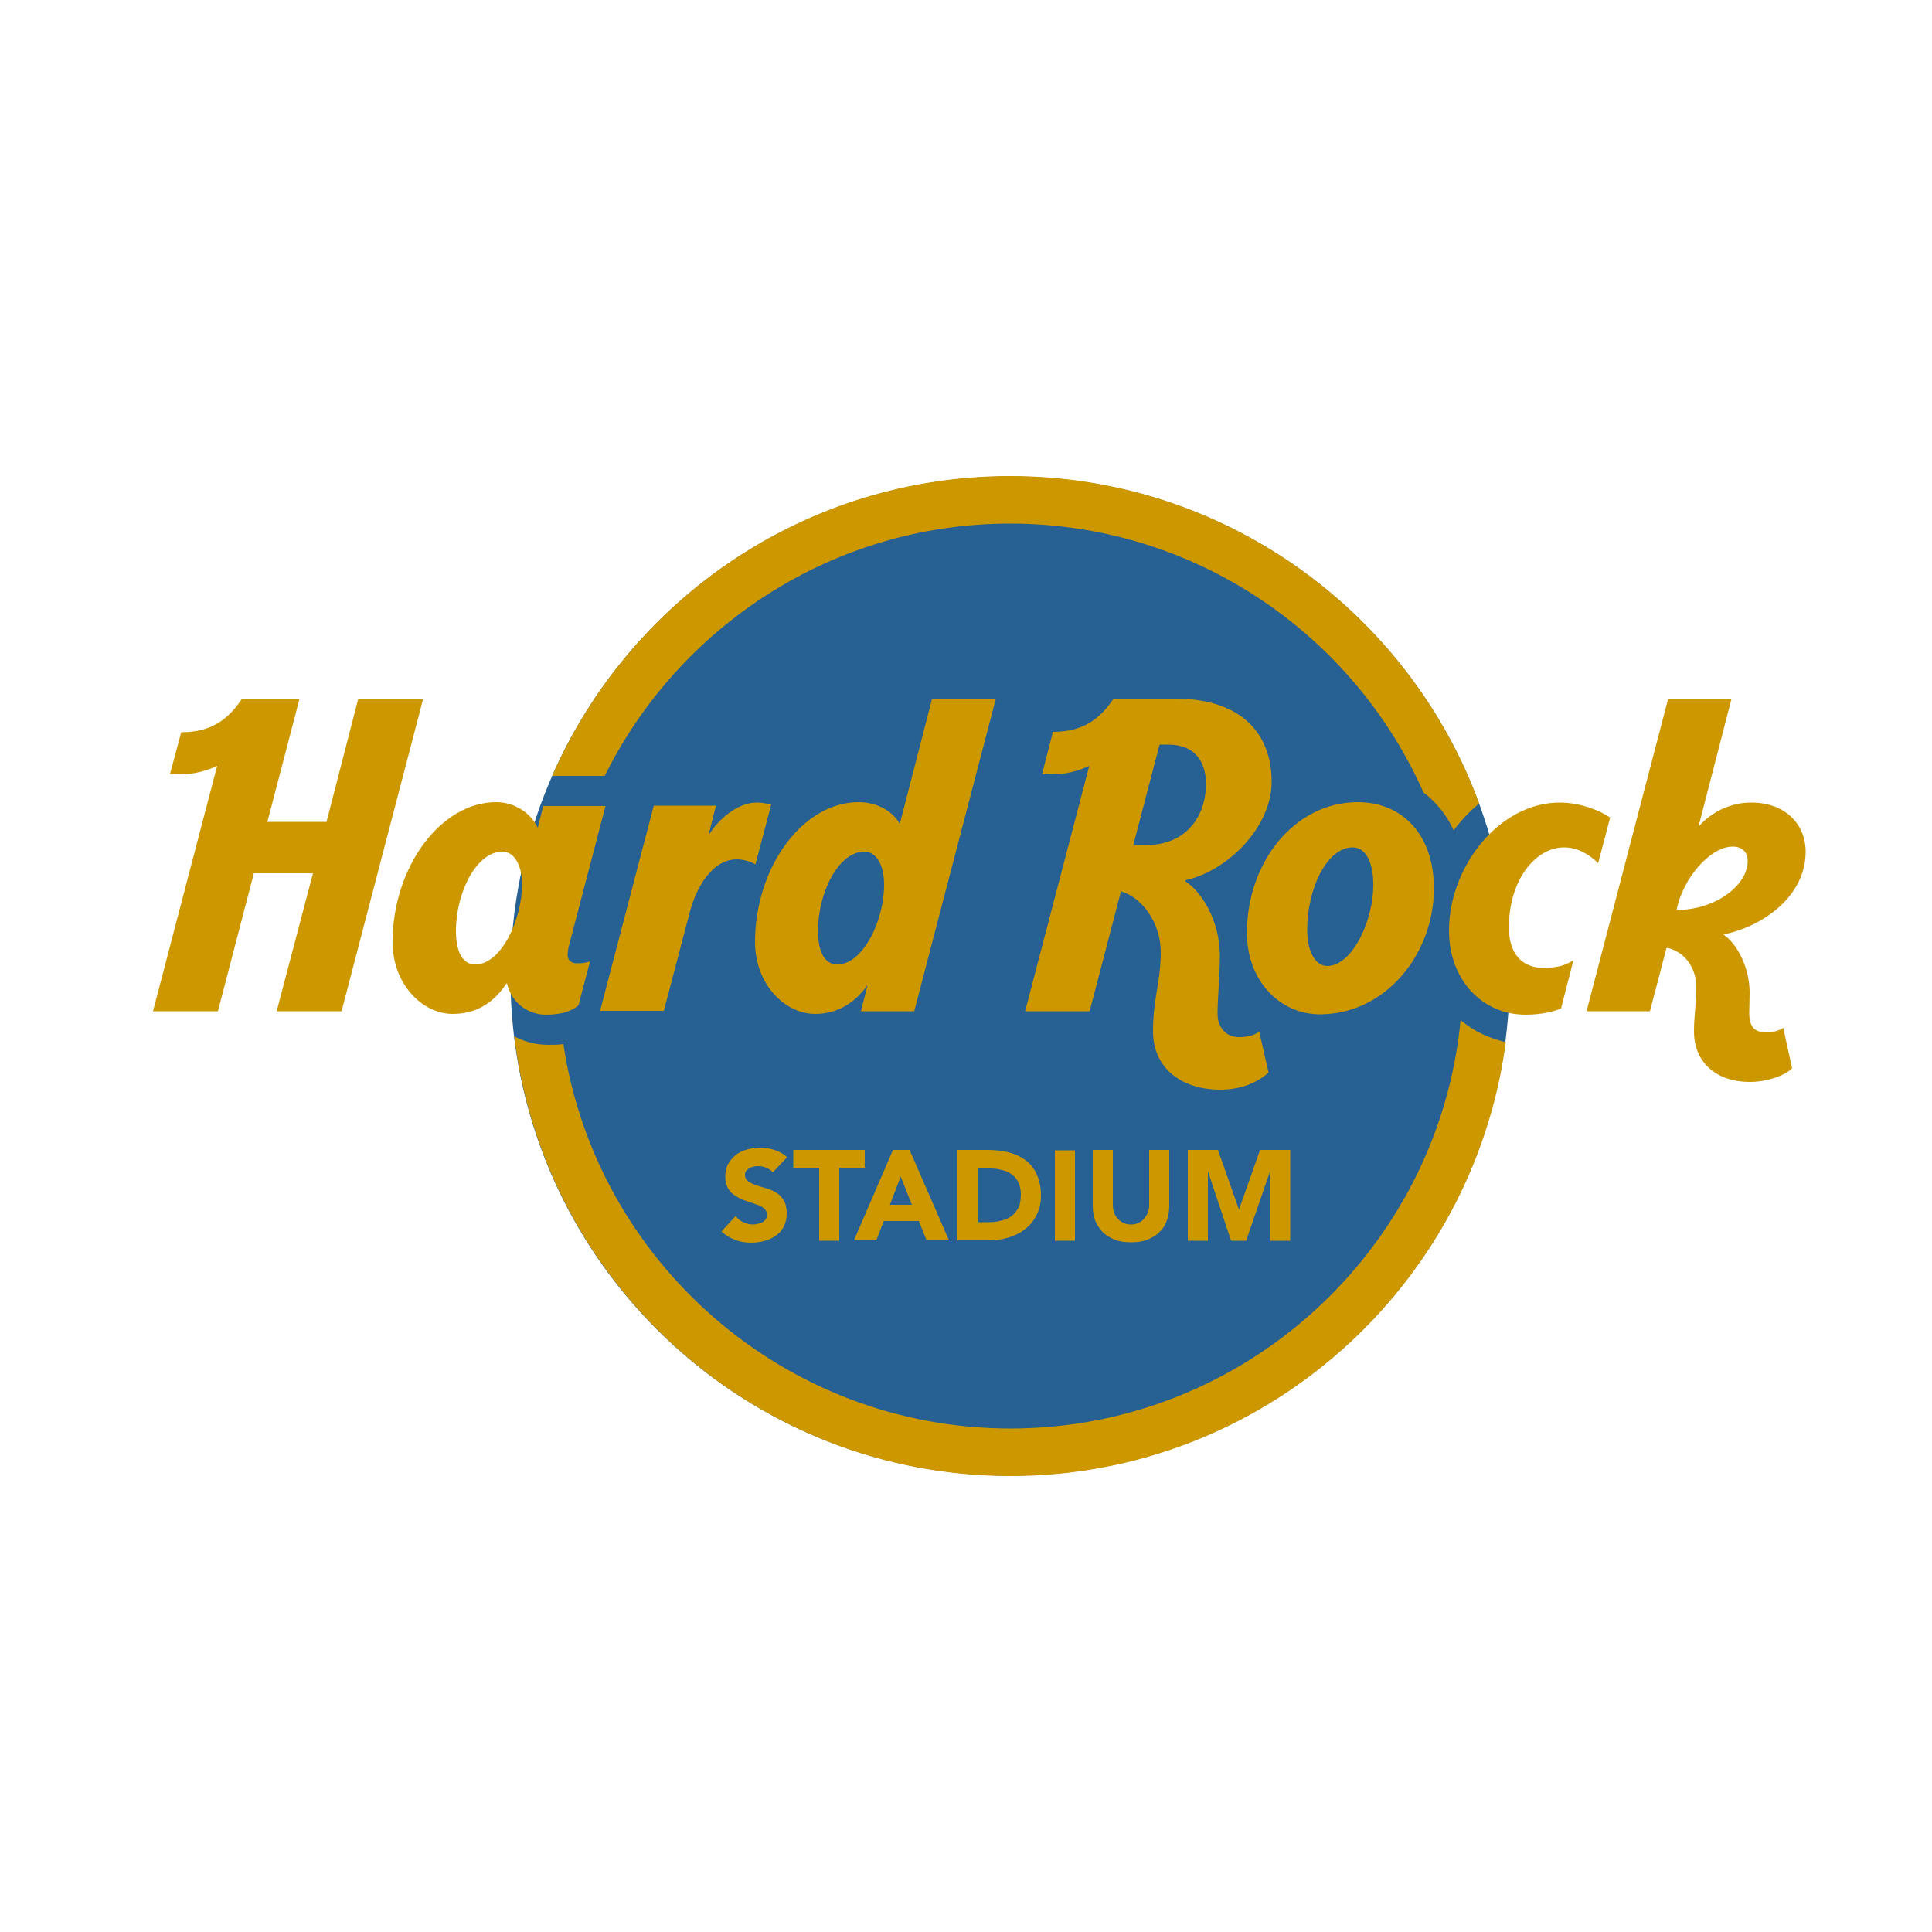 <?xml version="1.0" encoding="utf-8"?>
<!-- Generator: Adobe Illustrator 19.2.1, SVG Export Plug-In . SVG Version: 6.00 Build 0)  -->
<svg version="1.1" id="hardrock-stadium" xmlns="http://www.w3.org/2000/svg" xmlns:xlink="http://www.w3.org/1999/xlink" x="0px"
	 y="0px" viewBox="0 0 500 500" style="enable-background:new 0 0 500 500;" xml:space="preserve">
<style type="text/css">
	.st0{fill-rule:evenodd;clip-rule:evenodd;fill:#276092;}
	.st1{fill:#CD9700;}
</style>
<path id="base-circle" class="st0" d="M390.7,252.6c0,71.4-57.9,129.3-129.3,129.3c-71.4,0-129.3-57.9-129.3-129.3
	c0-71.4,57.9-129.3,129.3-129.3C332.8,123.3,390.7,181.2,390.7,252.6"/>
<g id="gold-circles">
	<path id="gold-circle-bottom" class="st1" d="M378,264c-5.7,59.2-55.8,105.7-116.5,105.7c-58.6,0-107.3-43.3-115.7-99.5
		c-1.2,0.2-2.5,0.2-3.9,0.2c-3.2,0-6.2-0.8-8.8-2.2c7.7,64,62.3,113.8,128.4,113.8c65.5,0,119.8-49,128.2-112.3
		C385.3,268.7,381.3,266.8,378,264"/>
	<path id="gold-circle-top" class="st1" d="M156.5,200.8c19.1-38.6,59-65.3,104.9-65.3c47.7,0,88.8,28.6,107,69.6
		c3.3,2.5,6,5.8,7.8,9.8c1.9-2.6,4.2-4.9,6.6-7c-18.2-49.4-65.8-84.7-121.4-84.7c-52.9,0-98.5,31.9-118.5,77.6H156.5z"/>
</g>
<g id="type">
	<g id="hardrock_1_">
		<path id="k" class="st1" d="M457.2,267.2c-3.3,0-4.5-1.7-4.5-5c0-1.8,0.1-3.2,0.1-5.3c0-6.1-2.9-12.3-6.7-15v-0.1
			c9.4-1.8,21.2-9.4,21.2-21.4c0-6.9-5.1-12.7-14.1-12.7c-5.3,0-10.2,2.4-13.5,6.1h-0.1l8.5-32.9h-16.4l-21.1,80.8H427l4.3-16.4
			c3.9,0.6,7.7,4.5,7.7,10.1c0,4.6-0.6,7.3-0.6,11.5c0,8,5.7,13.1,14.5,13.1c4.1,0,8.6-1.4,10.9-3.5l-2.3-10.5
			C460.6,266.7,458.7,267.2,457.2,267.2 M433.9,235.5c1.6-8.2,8.7-16.4,14.5-16.4c2.5,0,3.9,1.4,3.9,3.8
			C452.3,229,444.1,235.5,433.9,235.5z"/>
		<path id="c" class="st1" d="M390.5,240c0-12.3,6.9-20.7,14.3-20.7c3.8,0,6.9,2.2,8.8,4.1l3.1-11.8c-2.5-1.8-7.8-3.9-13-3.9
			c-15.8,0-28.7,16.7-28.7,33.1c0,12.9,8.7,21.8,19.8,21.8c4.4,0,7.4-0.9,9.2-1.6l3.2-12.5c-2.1,1.4-4.4,2-8.1,2
			C393.9,250.3,390.5,246.9,390.5,240"/>
		<path id="o" class="st1" d="M351.4,207.6c-16.5,0-28.7,15.7-28.7,33.8c0,12.4,8.5,21.1,18.9,21.1c16.9,0,29.5-15.5,29.5-32.6
			C371.1,216,362.9,207.6,351.4,207.6 M343.5,250c-2.9,0-5.2-3.4-5.2-9.4c0-10.6,5.1-21.3,11.8-21.3c3.5,0,5.3,4.2,5.3,9.5
			C355.5,238.3,349.9,250,343.5,250z"/>
		<path id="r-uppercase" class="st1" d="M320.6,268.4c-3.2,0-5.5-2.4-5.5-6c0-4.5,0.6-9.6,0.6-15c0-9.6-5.1-16.9-8.9-19.3l0-0.3
			c10.9-2.4,22.3-13.7,22.3-25.5c0-12.4-7.8-21.5-25-21.5h-15.9c-3.6,5.3-7.9,8.6-15.7,8.6l-2.8,10.9c0.9,0.1,1.8,0.1,2.8,0.1
			c3.1,0,6.5-0.8,9.4-2.2l-16.6,63.5H282l8.1-31c5.3,1.4,10.3,8.1,10.3,15.6c0,8-2,12-2,20.6c0,9.4,7.2,15.1,17.4,15.1
			c5.7,0,9.7-2,12.5-4.4l-2.4-10.6C324.6,267.9,323,268.4,320.6,268.4 M296.7,218.7h-3.4l6.8-26h2.2c7.1,0,9.8,4.6,9.8,10.2
			C312.1,211.2,307,218.7,296.7,218.7z"/>
		<path id="d" class="st1" d="M232.9,213.1h-0.1c-1.7-3-5.6-5.5-10.6-5.5c-14.5,0-26.8,16.9-26.8,36.2c0,10.8,7.6,18.6,15.6,18.6
			c6.5,0,10.8-3.7,13.4-7.3h0.1l-1.7,6.6h13.8l21.1-80.8h-16.5L232.9,213.1z M216.7,249.6c-3.2,0-5-3.1-5-8.7
			c0-9.9,5.3-20.5,12-20.5c3,0,5.1,3.3,5.1,8.5C228.9,238,223.4,249.6,216.7,249.6z"/>
		<path id="r-lowercase" class="st1" d="M195.8,207.7c-5,0-10,4.5-12.3,8.3h-0.1l1.9-7.5h-16.1l-13.9,53.1h16.5l6.6-25.1
			c1.7-6.8,5.9-14.1,12.3-14.1c1.8,0,3.6,0.6,4.8,1.3l4.1-15.5C198.5,208,197.3,207.7,195.8,207.7"/>
		<path id="a" class="st1" d="M146.9,247.1c0-0.5,0.1-1.1,0.2-1.8l9.6-36.7h-16.1l-1.4,5.5h-0.1c-1.5-3.2-5.4-6.5-10.7-6.5
			c-14.4,0-26.8,16.9-26.8,36.2c0,10.8,7.6,18.6,15.6,18.6c7.1,0,11.3-4,13.9-7.9h0.1c1.3,5.5,5.9,8.1,10.1,8.1
			c4.5,0,6.8-1.1,8.4-2.4l3-11.4c-0.8,0.3-1.8,0.5-3.1,0.5C147.8,249.4,146.9,248.5,146.9,247.1 M123,249.6c-3.2,0-5-3.1-5-8.7
			c0-9.9,5.3-20.5,12-20.5c3,0,5.1,3.3,5.1,8.5C135.1,238,129.7,249.6,123,249.6z"/>
		<path id="h" class="st1" d="M92.7,180.9l-8.2,31.8H69.2l8.3-31.8H62.6c-3.6,5.3-7.9,8.6-15.7,8.6L44,200.3
			c0.9,0.1,1.8,0.1,2.8,0.1c3.1,0,6.5-0.8,9.4-2.2l-16.6,63.5h16.8l9.3-35.7H81l-9.4,35.7h16.8l21.1-80.8H92.7z"/>
	</g>
	<g id="stadium">
		<polygon class="st1" points="307.4,297.6 315.2,297.6 320.6,312.9 320.7,312.9 326.1,297.6 333.9,297.6 333.9,321.1 328.7,321.1 
			328.7,303.1 328.7,303.1 322.5,321.1 318.6,321.1 312.6,303.1 312.6,303.1 312.6,321.1 307.4,321.1 		"/>
		<path class="st1" d="M302.6,312c0,1.4-0.2,2.7-0.6,3.8c-0.4,1.2-1,2.2-1.9,3c-0.8,0.9-1.9,1.5-3.1,2c-1.2,0.5-2.7,0.7-4.3,0.7
			c-1.6,0-3.1-0.2-4.3-0.7c-1.2-0.5-2.3-1.2-3.1-2c-0.8-0.9-1.5-1.9-1.9-3c-0.4-1.2-0.6-2.5-0.6-3.8v-14.4h5.2v14.2
			c0,0.7,0.1,1.4,0.3,2c0.2,0.6,0.6,1.2,1,1.6c0.4,0.5,0.9,0.8,1.5,1.1c0.6,0.3,1.2,0.4,1.9,0.4c0.7,0,1.3-0.1,1.9-0.4
			c0.6-0.3,1.1-0.6,1.5-1.1c0.4-0.5,0.7-1,1-1.6c0.2-0.6,0.3-1.3,0.3-2v-14.2h5.2V312z"/>
		<rect x="273" y="297.7" class="st1" width="5.2" height="23.4"/>
		<path class="st1" d="M247.9,297.6h7.7c1.9,0,3.7,0.2,5.3,0.6c1.7,0.4,3.2,1.1,4.4,2c1.3,0.9,2.3,2.2,3,3.7
			c0.7,1.5,1.1,3.3,1.1,5.5c0,1.9-0.4,3.6-1.1,5c-0.7,1.4-1.7,2.7-2.9,3.6c-1.2,1-2.6,1.7-4.2,2.2c-1.6,0.5-3.3,0.8-5,0.8h-8.4
			V297.6z M253.1,316.3h2.7c1.2,0,2.3-0.1,3.3-0.4c1-0.2,1.9-0.6,2.7-1.2c0.8-0.6,1.3-1.3,1.8-2.2c0.4-0.9,0.6-2,0.6-3.4
			c0-1.1-0.2-2.1-0.6-3c-0.4-0.9-1-1.6-1.7-2.1c-0.7-0.6-1.6-1-2.6-1.2c-1-0.3-2-0.4-3.1-0.4h-3V316.3z"/>
		<path class="st1" d="M231.1,297.6h4.3l10.2,23.4h-5.8l-2-5h-9.1l-1.9,5H221L231.1,297.6z M233.1,304.5l-2.8,7.3h5.7L233.1,304.5z"
			/>
		<polygon class="st1" points="212,302.2 205.3,302.2 205.3,297.6 223.8,297.6 223.8,302.2 217.2,302.2 217.2,321.1 212,321.1 		"/>
		<path class="st1" d="M200,303.4c-0.4-0.5-1-0.9-1.7-1.2c-0.7-0.3-1.4-0.4-2-0.4c-0.4,0-0.8,0-1.2,0.1c-0.4,0.1-0.8,0.2-1.1,0.4
			c-0.4,0.2-0.6,0.4-0.9,0.7c-0.2,0.3-0.3,0.7-0.3,1.1c0,0.7,0.3,1.2,0.8,1.6c0.5,0.4,1.2,0.7,2,1c0.8,0.3,1.7,0.5,2.6,0.8
			c0.9,0.3,1.8,0.6,2.6,1.1c0.8,0.5,1.5,1.1,2,2c0.5,0.8,0.8,1.9,0.8,3.3c0,1.3-0.2,2.4-0.7,3.4c-0.5,1-1.1,1.8-2,2.4
			c-0.8,0.6-1.8,1.1-2.9,1.4c-1.1,0.3-2.2,0.5-3.5,0.5c-1.5,0-2.9-0.2-4.2-0.7c-1.3-0.5-2.5-1.2-3.6-2.2l3.7-4
			c0.5,0.7,1.2,1.3,2,1.6c0.8,0.4,1.6,0.6,2.5,0.6c0.4,0,0.8-0.1,1.3-0.2c0.4-0.1,0.8-0.2,1.2-0.4c0.3-0.2,0.6-0.5,0.8-0.8
			c0.2-0.3,0.3-0.7,0.3-1.1c0-0.7-0.3-1.3-0.8-1.7c-0.5-0.4-1.2-0.8-2-1c-0.8-0.3-1.7-0.6-2.6-0.9c-0.9-0.3-1.8-0.7-2.6-1.2
			c-0.8-0.5-1.5-1.1-2-1.9c-0.5-0.8-0.8-1.8-0.8-3.1c0-1.3,0.2-2.4,0.7-3.3c0.5-0.9,1.2-1.7,2-2.4c0.8-0.6,1.8-1.1,2.9-1.4
			c1.1-0.3,2.2-0.5,3.3-0.5c1.3,0,2.6,0.2,3.8,0.6c1.2,0.4,2.4,1,3.3,1.9L200,303.4z"/>
	</g>
</g>
</svg>
